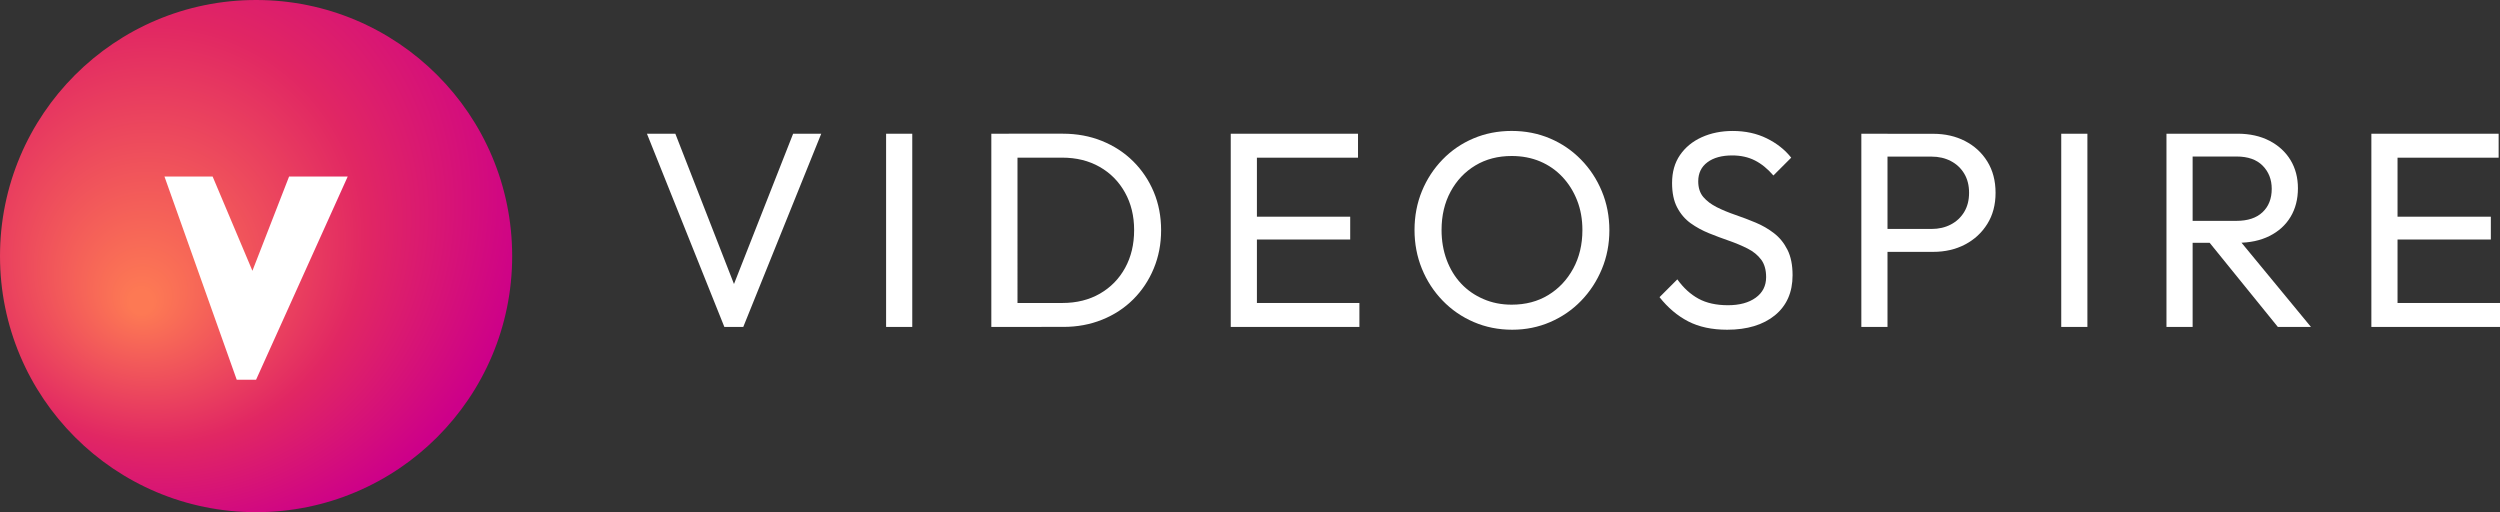 <?xml version="1.0" encoding="utf-8"?>
<!-- Generator: Adobe Illustrator 24.3.0, SVG Export Plug-In . SVG Version: 6.00 Build 0)  -->
<svg version="1.1" id="Layer_1" xmlns="http://www.w3.org/2000/svg" xmlns:xlink="http://www.w3.org/1999/xlink" x="0px" y="0px"
	 width="7692.7px" height="1576px" viewBox="0 0 7692.7 1576" style="enable-background:new 0 0 7692.7 1576;" xml:space="preserve"
	>
<rect x="0" y="0" width="7692.7" height="1576" fill="#333333" stroke="none"/>
<style type="text/css">
	.st0{fill:url(#SVGID_1_);}
	.st1{fill:#FFFFFF;}
</style>
<g>
	<g>
		
			<radialGradient id="SVGID_1_" cx="509.269" cy="548.12" r="1148.294" fx="432.458" fy="942.465" gradientUnits="userSpaceOnUse">
			<stop  offset="3.072626e-02" style="stop-color:#FD7954"/>
			<stop  offset="0.564" style="stop-color:#E12763"/>
			<stop  offset="0.989" style="stop-color:#CD0089"/>
		</radialGradient>
		<circle class="st0" cx="788" cy="788" r="788"/>
		<polygon class="st1" points="506.1,543.3 654.3,543.3 776.7,833.3 889.5,543.3 1069.9,543.3 788,1168.4 728.4,1168.4 		"/>
	</g>
	<g>
		<path class="st1" d="M2228.9,1006l-238.2-594.5h87.4l196.2,502.9h-31.7l197.9-502.9h86.5L2287.1,1006H2228.9z"/>
		<path class="st1" d="M2726.6,1006V411.5h80.5V1006H2726.6z"/>
		<path class="st1" d="M3050.4,1006V411.5h80.5V1006H3050.4z M3103.5,1006v-73.7h165.3c44,0,82.5-9.6,115.7-28.7
			c33.1-19.1,59-45.5,77.5-79.2c18.6-33.7,27.8-72.5,27.8-116.5c0-43.4-9.4-81.9-28.3-115.7c-18.8-33.7-44.8-60-78-78.8
			c-33.1-18.8-71.4-28.3-114.8-28.3h-164.5v-73.7h166.2c43.4,0,83.5,7.4,120.4,22.3c36.8,14.9,68.8,35.7,95.9,62.5
			c27.1,26.9,48.3,58.3,63.4,94.2c15.1,36,22.7,75.4,22.7,118.2c0,42.3-7.6,81.5-22.7,117.8c-15.1,36.3-36.1,67.8-63,94.7
			c-26.9,26.8-58.7,47.7-95.5,62.5c-36.8,14.9-76.7,22.3-119.5,22.3H3103.5z"/>
		<path class="st1" d="M3787.1,1006V411.5h80.5V1006H3787.1z M3842,485.2v-73.7h336.7v73.7H3842z M3842,737v-70.2h312.7V737H3842z
			 M3842,1006v-73.7h341v73.7H3842z"/>
		<path class="st1" d="M4653.2,1014.6c-42.3,0-81.7-7.9-118.2-23.6c-36.6-15.7-68.5-37.7-95.9-66c-27.4-28.3-48.7-61-63.8-98.1
			c-15.1-37.1-22.7-76.8-22.7-119.1c0-42.8,7.6-82.7,22.7-119.5c15.1-36.8,36.3-69.2,63.4-97.2c27.1-28,58.8-49.7,95.1-65.1
			c36.3-15.4,75.5-23.1,117.8-23.1c42.3,0,81.5,7.7,117.8,23.1c36.3,15.4,68.1,37.1,95.5,65.1c27.4,28,48.8,60.5,64.2,97.7
			c15.4,37.1,23.1,77.1,23.1,119.9c0,42.3-7.7,82-23.1,119.1c-15.4,37.1-36.7,69.7-63.8,97.7c-27.1,28-58.8,49.8-95.1,65.5
			C4733.9,1006.7,4694.9,1014.6,4653.2,1014.6z M4651.5,937.5c42.8,0,80.4-9.9,112.7-29.6c32.3-19.7,57.8-46.8,76.7-81.4
			c18.8-34.5,28.3-74.1,28.3-118.7c0-33.1-5.4-63.5-16.3-91.2c-10.9-27.7-26-51.8-45.4-72.4c-19.4-20.6-42.3-36.4-68.5-47.5
			c-26.3-11.1-55.4-16.7-87.4-16.7c-42.3,0-79.5,9.7-111.8,29.1c-32.3,19.4-57.7,46.3-76.2,80.5c-18.6,34.3-27.8,73.7-27.8,118.2
			c0,33.1,5.3,63.8,15.8,92.1c10.6,28.3,25.4,52.5,44.5,72.8c19.1,20.3,42,36.1,68.5,47.5C4591.1,931.8,4620.1,937.5,4651.5,937.5z"
			/>
		<path class="st1" d="M5314.6,1014.6c-46.8,0-86.8-8.6-119.9-25.7c-33.1-17.1-62.5-42-88.2-74.5l54.8-54.8
			c18.8,26.3,40.5,46.1,65.1,59.5c24.5,13.4,54.8,20.1,90.8,20.1c35.4,0,63.8-7.7,85.2-23.1c21.4-15.4,32.1-36.5,32.1-63.4
			c0-22.3-5.1-40.3-15.4-54c-10.3-13.7-24.1-25-41.5-33.8c-17.4-8.8-36.4-16.8-57-24c-20.6-7.1-41.1-14.8-61.7-23.1
			c-20.6-8.3-39.4-18.6-56.5-30.8c-17.1-12.3-31-28.4-41.5-48.4c-10.6-20-15.8-45.1-15.8-75.4c0-33.7,8.1-62.4,24.4-86.1
			c16.3-23.7,38.6-42,66.8-54.8c28.3-12.8,60.1-19.3,95.5-19.3c38.8,0,73.7,7.6,104.5,22.7c30.8,15.1,56,35,75.4,59.5l-54.8,54.8
			c-17.7-20.6-36.7-36-57-46.3c-20.3-10.3-43.6-15.4-69.8-15.4c-32,0-57.4,7-76.2,21c-18.8,14-28.3,33.6-28.3,58.7
			c0,20,5.3,36.1,15.8,48.4c10.6,12.3,24.4,22.7,41.6,31.3c17.1,8.6,36.1,16.4,57,23.6c20.8,7.1,41.5,15,62.1,23.6
			c20.6,8.6,39.4,19.4,56.5,32.6c17.1,13.1,31,30.1,41.5,51c10.6,20.9,15.8,47,15.8,78.4c0,52.6-18.1,93.7-54.4,123.4
			C5425.2,999.7,5376.3,1014.6,5314.6,1014.6z"/>
		<path class="st1" d="M5727.5,1006V411.5h80.5V1006H5727.5z M5781.5,774.7v-70.2h161.9c22.3,0,42.1-4.6,59.5-13.7
			c17.4-9.1,31.1-22,41.1-38.5c10-16.6,15-36.3,15-59.1c0-22.8-5-42.5-15-59.1c-10-16.6-23.7-29.4-41.1-38.5
			c-17.4-9.1-37.3-13.7-59.5-13.7h-161.9v-70.2h167.1c36.5,0,69.2,7.4,98.1,22.3c28.8,14.9,51.7,35.8,68.5,63
			c16.8,27.1,25.3,59.3,25.3,96.4c0,36.6-8.4,68.4-25.3,95.5c-16.9,27.1-39.7,48.3-68.5,63.4c-28.8,15.1-61.5,22.7-98.1,22.7H5781.5
			z"/>
		<path class="st1" d="M6342.6,1006V411.5h80.5V1006H6342.6z"/>
		<path class="st1" d="M6666.4,1006V411.5h80.5V1006H6666.4z M6720.4,747.3v-67.7h161.1c34.8,0,61.7-8.8,80.5-26.6
			c18.8-17.7,28.3-41.7,28.3-72c0-28.5-9.3-52.3-27.8-71.1c-18.6-18.8-45.3-28.3-80.1-28.3h-161.9v-70.2h164.5
			c37.7,0,70.5,7.3,98.5,21.8c28,14.6,49.5,34.4,64.7,59.5c15.1,25.1,22.7,54,22.7,86.5c0,33.7-7.6,63.1-22.7,88.2
			c-15.1,25.1-36.7,44.7-64.7,58.7c-28,14-60.8,21-98.5,21H6720.4z M7009.1,1006l-215.9-266.4l76.2-26.6l241.6,293H7009.1z"/>
		<path class="st1" d="M7296.9,1006V411.5h80.5V1006H7296.9z M7351.8,485.2v-73.7h336.7v73.7H7351.8z M7351.8,737v-70.2h312.7V737
			H7351.8z M7351.8,1006v-73.7h341v73.7H7351.8z"/>
	</g>
</g>
</svg>
